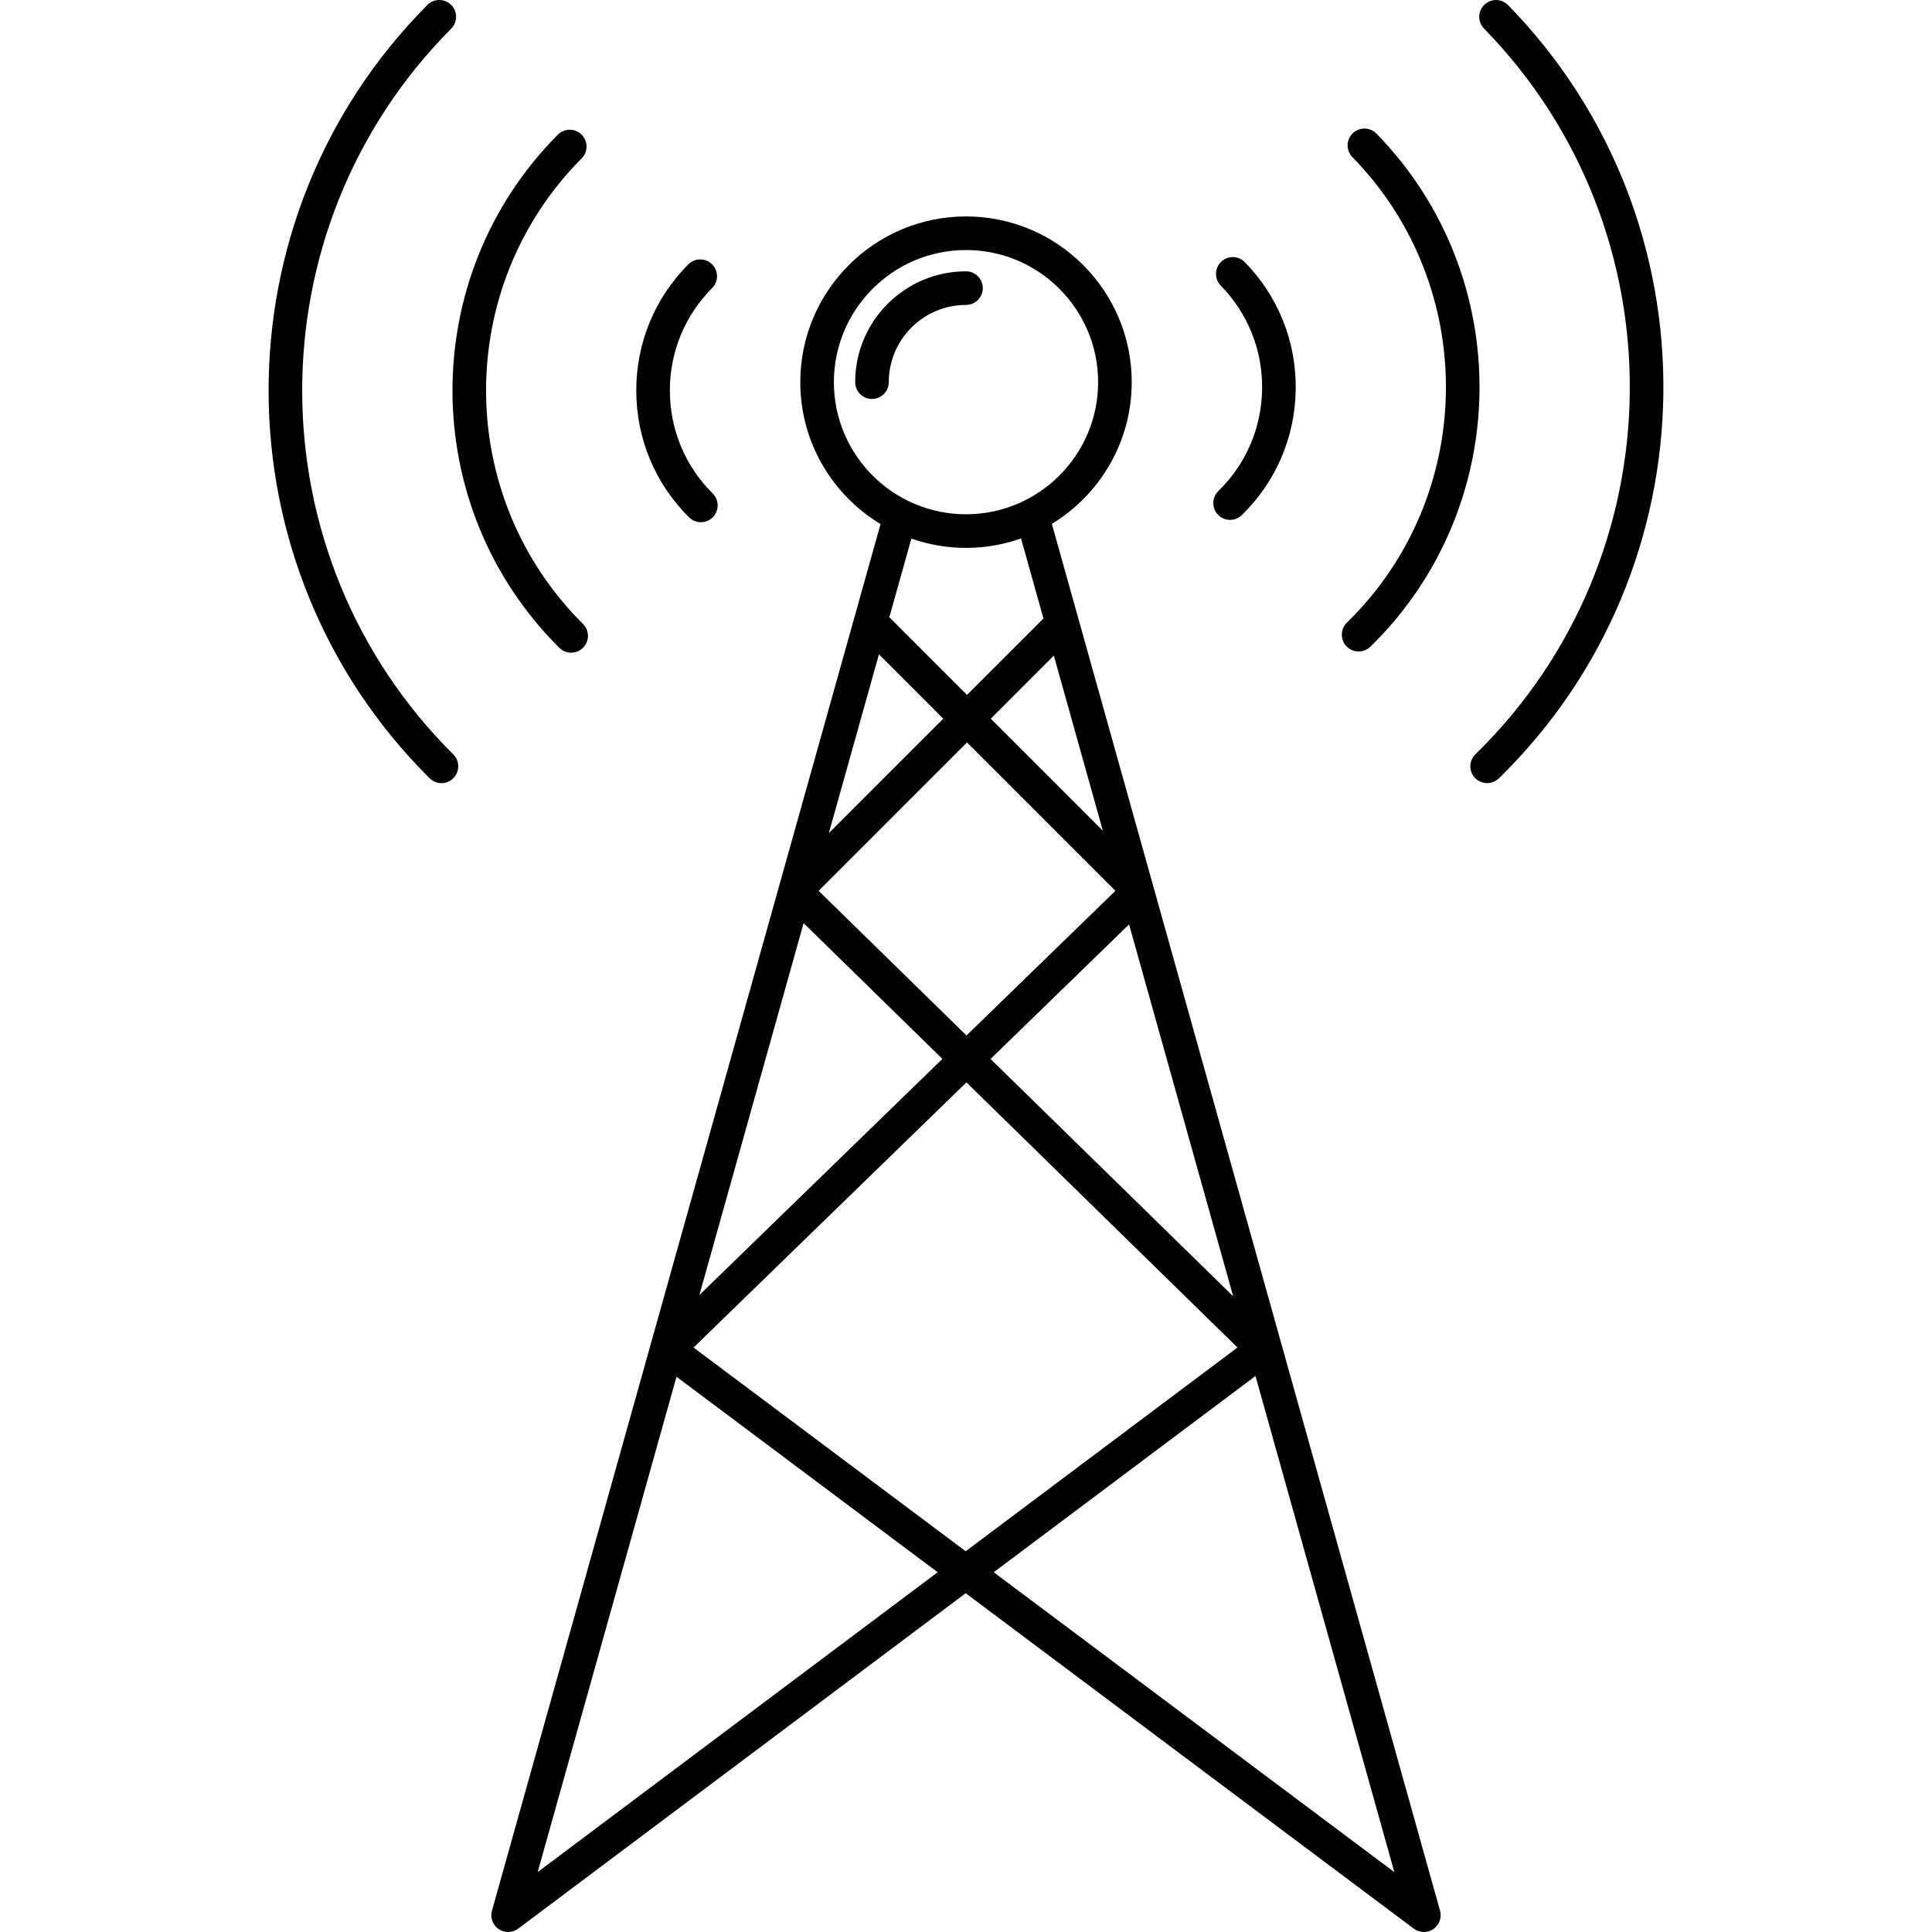 <?xml version="1.0" encoding="iso-8859-1"?>
<!-- Generator: Adobe Illustrator 18.0.0, SVG Export Plug-In . SVG Version: 6.00 Build 0)  -->
<!DOCTYPE svg PUBLIC "-//W3C//DTD SVG 1.1//EN" "http://www.w3.org/Graphics/SVG/1.1/DTD/svg11.dtd">
<svg version="1.1" id="Capa_1" xmlns="http://www.w3.org/2000/svg" xmlns:xlink="http://www.w3.org/1999/xlink" x="0px" y="0px"
	 viewBox="0 0 488.708 488.708" style="enable-background:new 0 0 488.708 488.708;" xml:space="preserve">
<g>
	<path d="M141.48,163.863c0.829,0.824,1.913,1.236,2.996,1.236c1.092,0,2.183-0.418,3.014-1.253
		c1.655-1.665,1.648-4.355-0.017-6.011c-32.564-32.379-32.716-85.215-0.339-117.779c1.655-1.664,1.647-4.355-0.017-6.01
		c-1.664-1.654-4.356-1.648-6.01,0.018C105.425,69.952,105.593,128.179,141.48,163.863z"/>
	<path d="M177.288,132.097c1.092,0,2.184-0.418,3.014-1.254c1.655-1.664,1.647-4.356-0.018-6.01
		c-6.962-6.921-10.81-16.137-10.838-25.951c-0.028-9.814,3.768-19.054,10.689-26.014c1.655-1.665,1.648-4.355-0.017-6.011
		c-1.664-1.654-4.355-1.647-6.01,0.017c-8.522,8.571-13.196,19.947-13.162,32.032c0.035,12.085,4.774,23.434,13.345,31.954
		C175.12,131.685,176.204,132.097,177.288,132.097z"/>
	<path d="M114.135,7.246c1.655-1.664,1.647-4.355-0.018-6.01c-1.664-1.654-4.355-1.647-6.011,0.018
		c-53.771,54.085-53.518,141.835,0.563,195.607c0.829,0.824,1.913,1.236,2.997,1.236c1.092,0,2.183-0.418,3.014-1.254
		c1.655-1.664,1.647-4.355-0.017-6.01C63.905,140.365,63.667,58.008,114.135,7.246z"/>
	<path d="M343.672,164.796c1.07,0,2.143-0.402,2.969-1.209c36.206-35.357,36.896-93.58,1.538-129.788
		c-1.639-1.678-4.329-1.711-6.01-0.071c-1.679,1.641-1.711,4.331-0.071,6.011c32.083,32.854,31.457,85.685-1.396,117.767
		c-1.679,1.641-1.711,4.331-0.071,6.011C341.463,164.368,342.567,164.796,343.672,164.796z"/>
	<path d="M308.117,130.224c0.832,0.853,1.936,1.28,3.041,1.28c1.071,0,2.143-0.402,2.969-1.21
		c8.647-8.444,13.488-19.751,13.631-31.835c0.144-12.084-4.428-23.501-12.873-32.147c-1.64-1.679-4.33-1.711-6.01-0.07
		c-1.679,1.64-1.711,4.33-0.071,6.01c6.858,7.021,10.571,16.294,10.454,26.107c-0.116,9.814-4.048,18.996-11.071,25.855
		C306.508,125.854,306.476,128.545,308.117,130.224z"/>
	<path d="M381.471,1.286c-1.638-1.678-4.33-1.71-6.01-0.071c-1.679,1.641-1.711,4.331-0.071,6.011
		c50.01,51.212,49.034,133.564-2.176,183.574c-1.679,1.641-1.711,4.331-0.071,6.011c0.833,0.852,1.936,1.28,3.041,1.28
		c1.07,0,2.142-0.402,2.969-1.209C433.717,143.595,434.756,55.851,381.471,1.286z"/>
	<path d="M248.604,72.883c0-2.348-1.903-4.25-4.25-4.25c-15.458,0-28.034,12.576-28.034,28.034c0,2.348,1.903,4.25,4.25,4.25
		s4.25-1.902,4.25-4.25c0-10.771,8.763-19.534,19.534-19.534C246.701,77.133,248.604,75.231,248.604,72.883z"/>
	<path d="M266.071,132.513c12.103-7.359,20.205-20.675,20.205-35.846c0-23.116-18.806-41.922-41.921-41.922
		c-23.115,0-41.921,18.806-41.921,41.922c0,15.213,8.146,28.557,20.304,35.903L124.445,483.31c-0.633,2.26,0.685,4.605,2.945,5.239
		c0.384,0.107,0.77,0.158,1.149,0.158c0.931,0,1.823-0.309,2.549-0.852l113.189-84.842l113.346,84.845
		c0.725,0.542,1.616,0.85,2.545,0.85c0.379,0,0.765-0.051,1.148-0.158c2.26-0.633,3.58-2.979,2.947-5.238L266.071,132.513z
		 M222.33,165.522l16.273,16.274l-28.946,28.945L222.33,165.522z M278.974,210.146l-28.35-28.35l15.95-15.95L278.974,210.146z
		 M311.935,327.898l-61.372-60.025l35.04-34.045L311.935,327.898z M282.145,225.338l-37.661,36.59l-37.406-36.586l37.536-37.535
		L282.145,225.338z M203.276,233.512l35.111,34.341l-61.472,59.726L203.276,233.512z M244.465,273.798l68.563,67.06l-68.754,51.536
		l-68.837-51.528L244.465,273.798z M210.933,96.668c0-18.429,14.993-33.422,33.421-33.422c18.429,0,33.421,14.993,33.421,33.422
		s-14.993,33.421-33.421,33.421C225.926,130.089,210.933,115.096,210.933,96.668z M244.354,138.589c4.88,0,9.564-0.847,13.923-2.386
		l5.669,20.252l-19.332,19.331l-19.653-19.653l5.576-19.895C234.867,137.754,239.514,138.589,244.354,138.589z M136.009,473.546
		l35.113-125.294l66.066,49.454L136.009,473.546z M317.581,348.067l35.127,125.494l-101.343-75.86L317.581,348.067z"/>
</g>
<g>
</g>
<g>
</g>
<g>
</g>
<g>
</g>
<g>
</g>
<g>
</g>
<g>
</g>
<g>
</g>
<g>
</g>
<g>
</g>
<g>
</g>
<g>
</g>
<g>
</g>
<g>
</g>
<g>
</g>
</svg>
